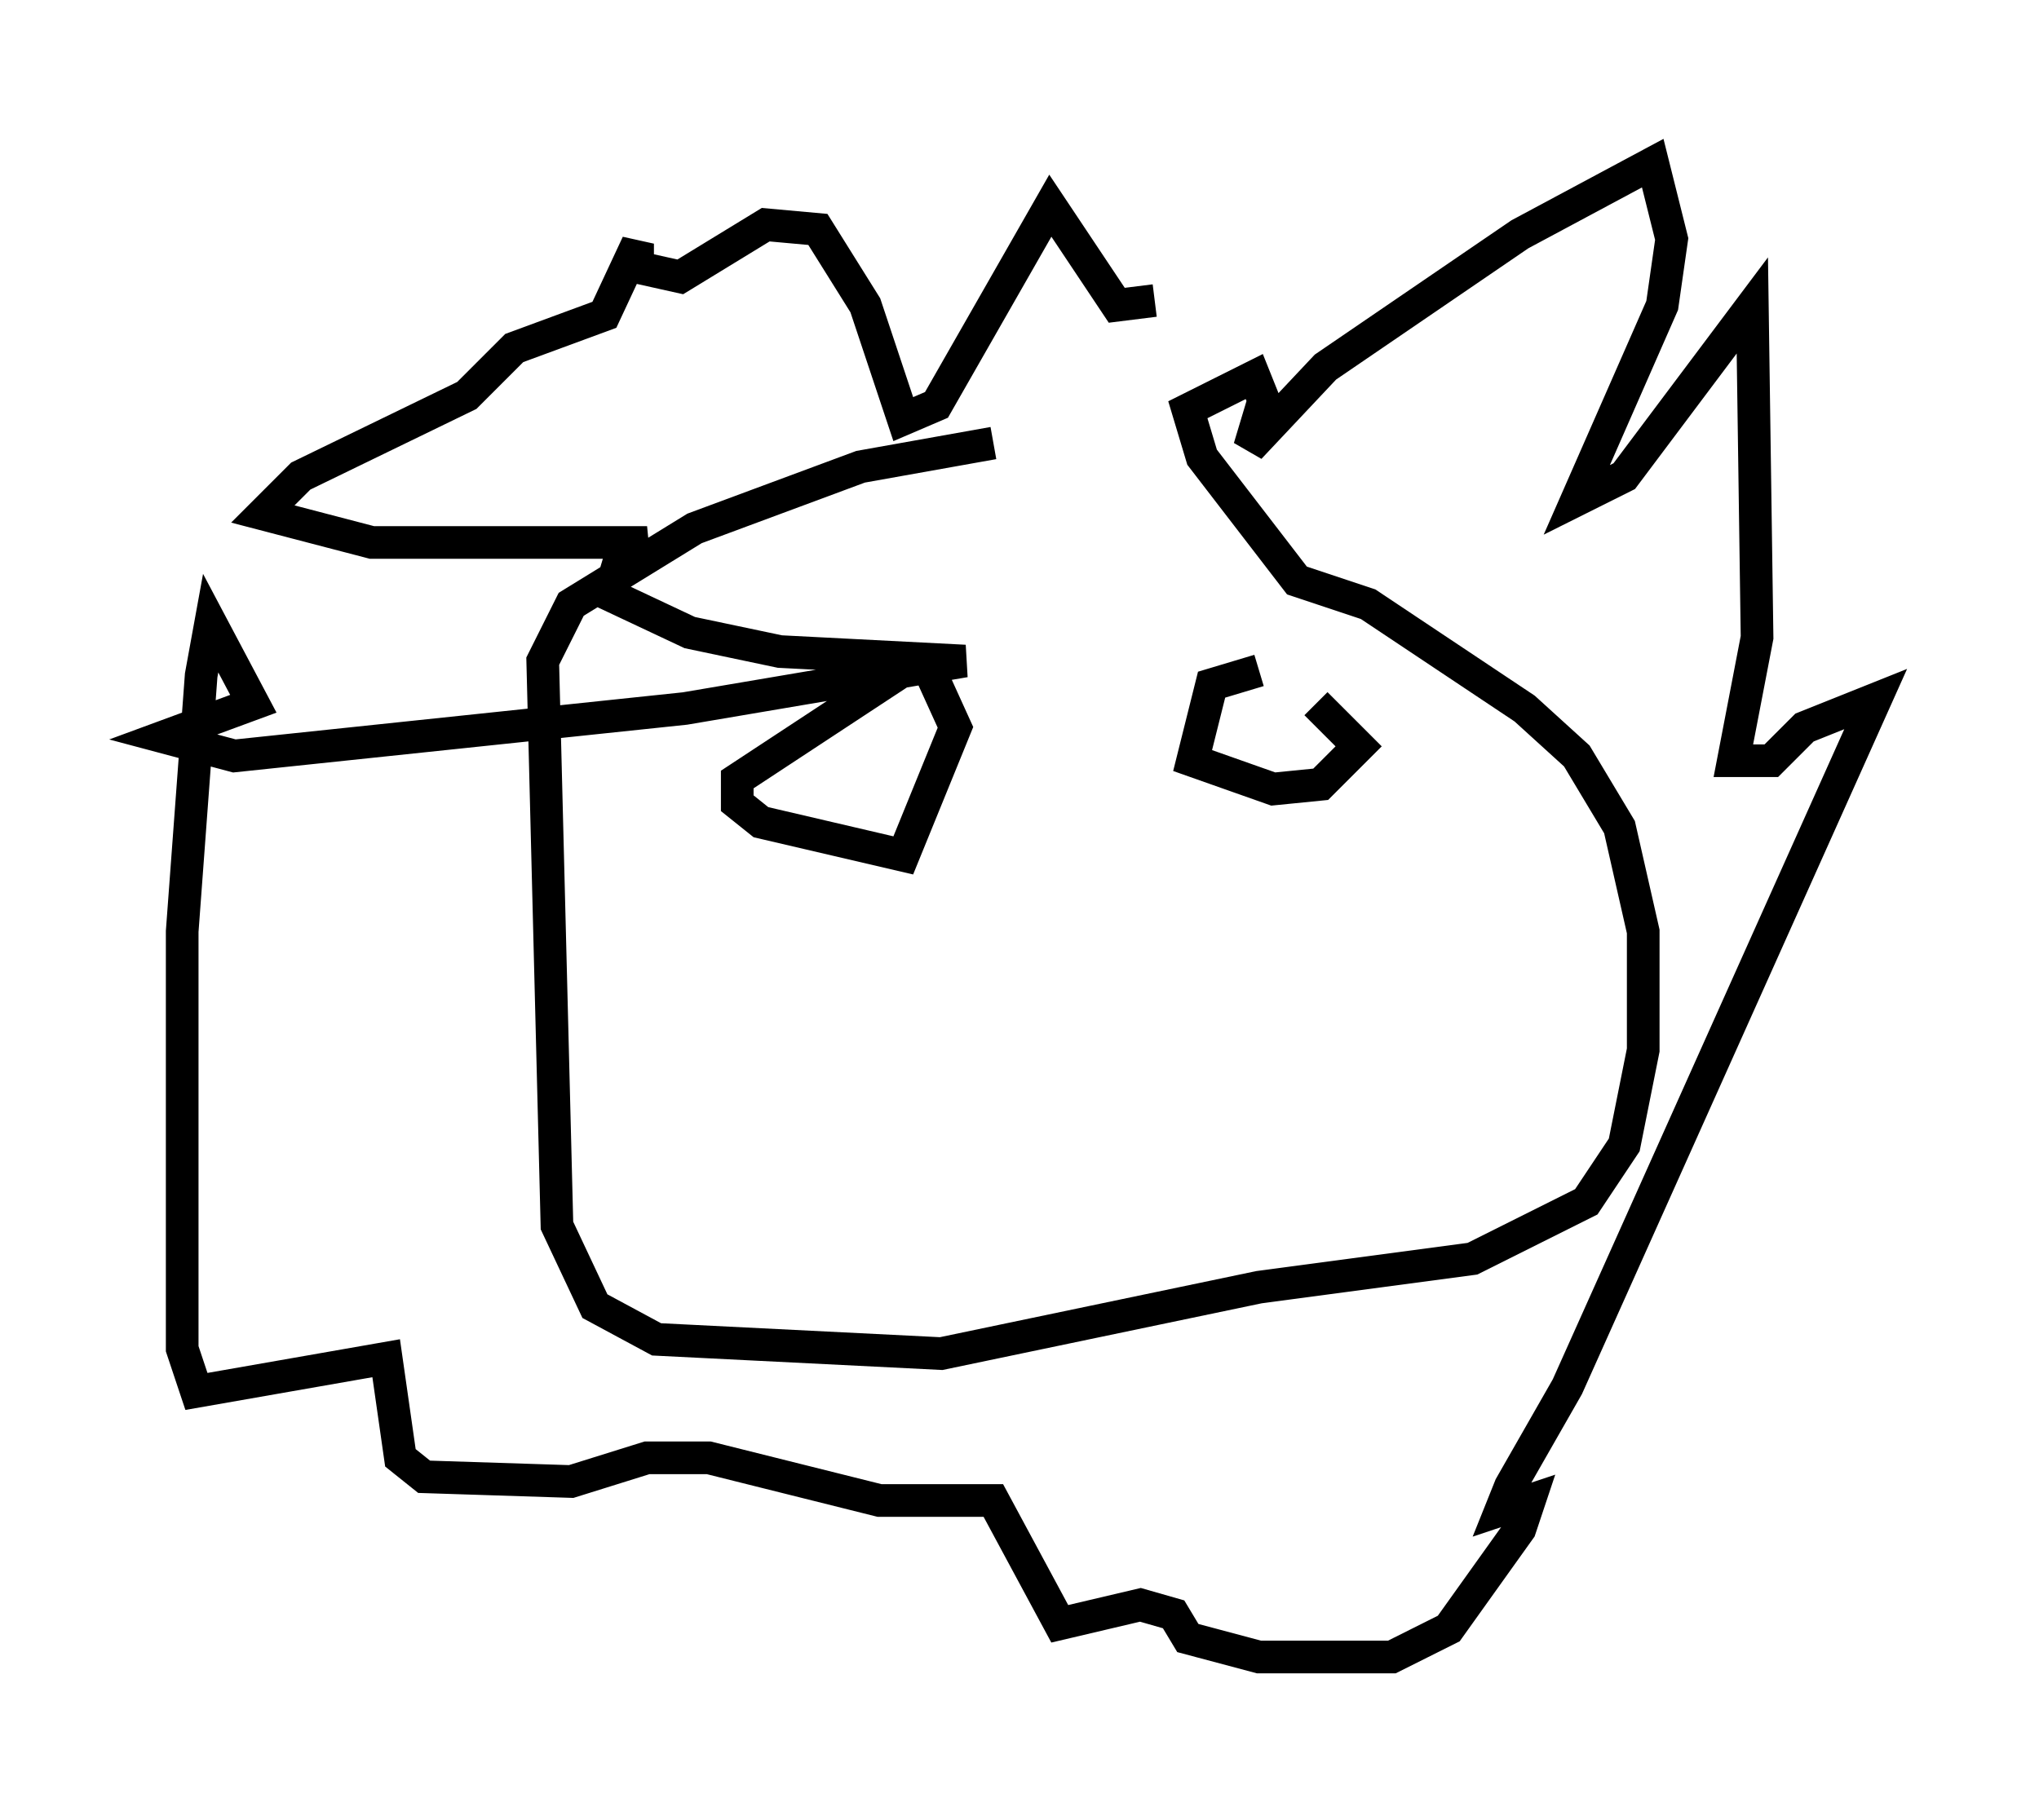 <?xml version="1.0" encoding="utf-8" ?>
<svg baseProfile="full" height="55.754" version="1.1" width="62.436" xmlns="http://www.w3.org/2000/svg" xmlns:ev="http://www.w3.org/2001/xml-events" xmlns:xlink="http://www.w3.org/1999/xlink"><defs /><rect fill="white" height="55.754" width="62.436" x="0" y="0" /><path d="M35.212, 13.57 m-4.793, 0.0 l-4.067, 0.726 -5.084, 1.888 l-3.777, 2.324 -0.872, 1.743 l0.436, 17.285 1.162, 2.469 l1.888, 1.017 8.715, 0.436 l9.732, -2.034 6.536, -0.872 l3.486, -1.743 1.162, -1.743 l0.581, -2.905 0.0, -3.631 l-0.726, -3.196 -1.307, -2.179 l-1.598, -1.453 -4.793, -3.196 l-2.179, -0.726 -2.905, -3.777 l-0.436, -1.453 2.034, -1.017 l0.291, 0.726 -0.436, 1.453 l2.324, -2.469 5.955, -4.067 l4.067, -2.179 0.581, 2.324 l-0.291, 2.034 -2.615, 5.955 l1.453, -0.726 3.922, -5.229 l0.145, 10.168 -0.726, 3.777 l1.162, 0.0 1.017, -1.017 l2.179, -0.872 -9.441, 21.061 l-1.743, 3.05 -0.291, 0.726 l0.872, -0.291 -0.291, 0.872 l-2.179, 3.05 -1.743, 0.872 l-4.067, 0.0 -2.179, -0.581 l-0.436, -0.726 -1.017, -0.291 l-2.469, 0.581 -2.034, -3.777 l-3.486, 0.0 -5.229, -1.307 l-1.888, 0.0 -2.324, 0.726 l-4.503, -0.145 -0.726, -0.581 l-0.436, -3.05 -5.81, 1.017 l-0.436, -1.307 0.0, -12.782 l0.581, -7.844 0.291, -1.598 l1.307, 2.469 -2.76, 1.017 l2.179, 0.581 13.799, -1.453 l8.57, -1.453 -5.665, -0.291 l-2.76, -0.581 -2.469, -1.162 l0.436, -1.453 0.726, -0.145 l-8.425, 0.0 -3.341, -0.872 l1.162, -1.162 5.084, -2.469 l1.453, -1.453 2.76, -1.017 l1.017, -2.179 0.0, 0.726 l1.307, 0.291 2.615, -1.598 l1.598, 0.145 1.453, 2.324 l1.162, 3.486 1.017, -0.436 l3.486, -6.101 2.034, 3.05 l1.162, -0.145 m-6.391, 11.039 l-0.872, 0.0 -5.52, 3.631 l0.0, 0.726 0.726, 0.581 l4.358, 1.017 1.598, -3.922 l-0.726, -1.598 m10.022, -0.145 l-1.453, 0.436 -0.581, 2.324 l2.469, 0.872 1.453, -0.145 l1.162, -1.162 -1.307, -1.307 " fill="none" stroke="black" stroke-width="1" /></svg>